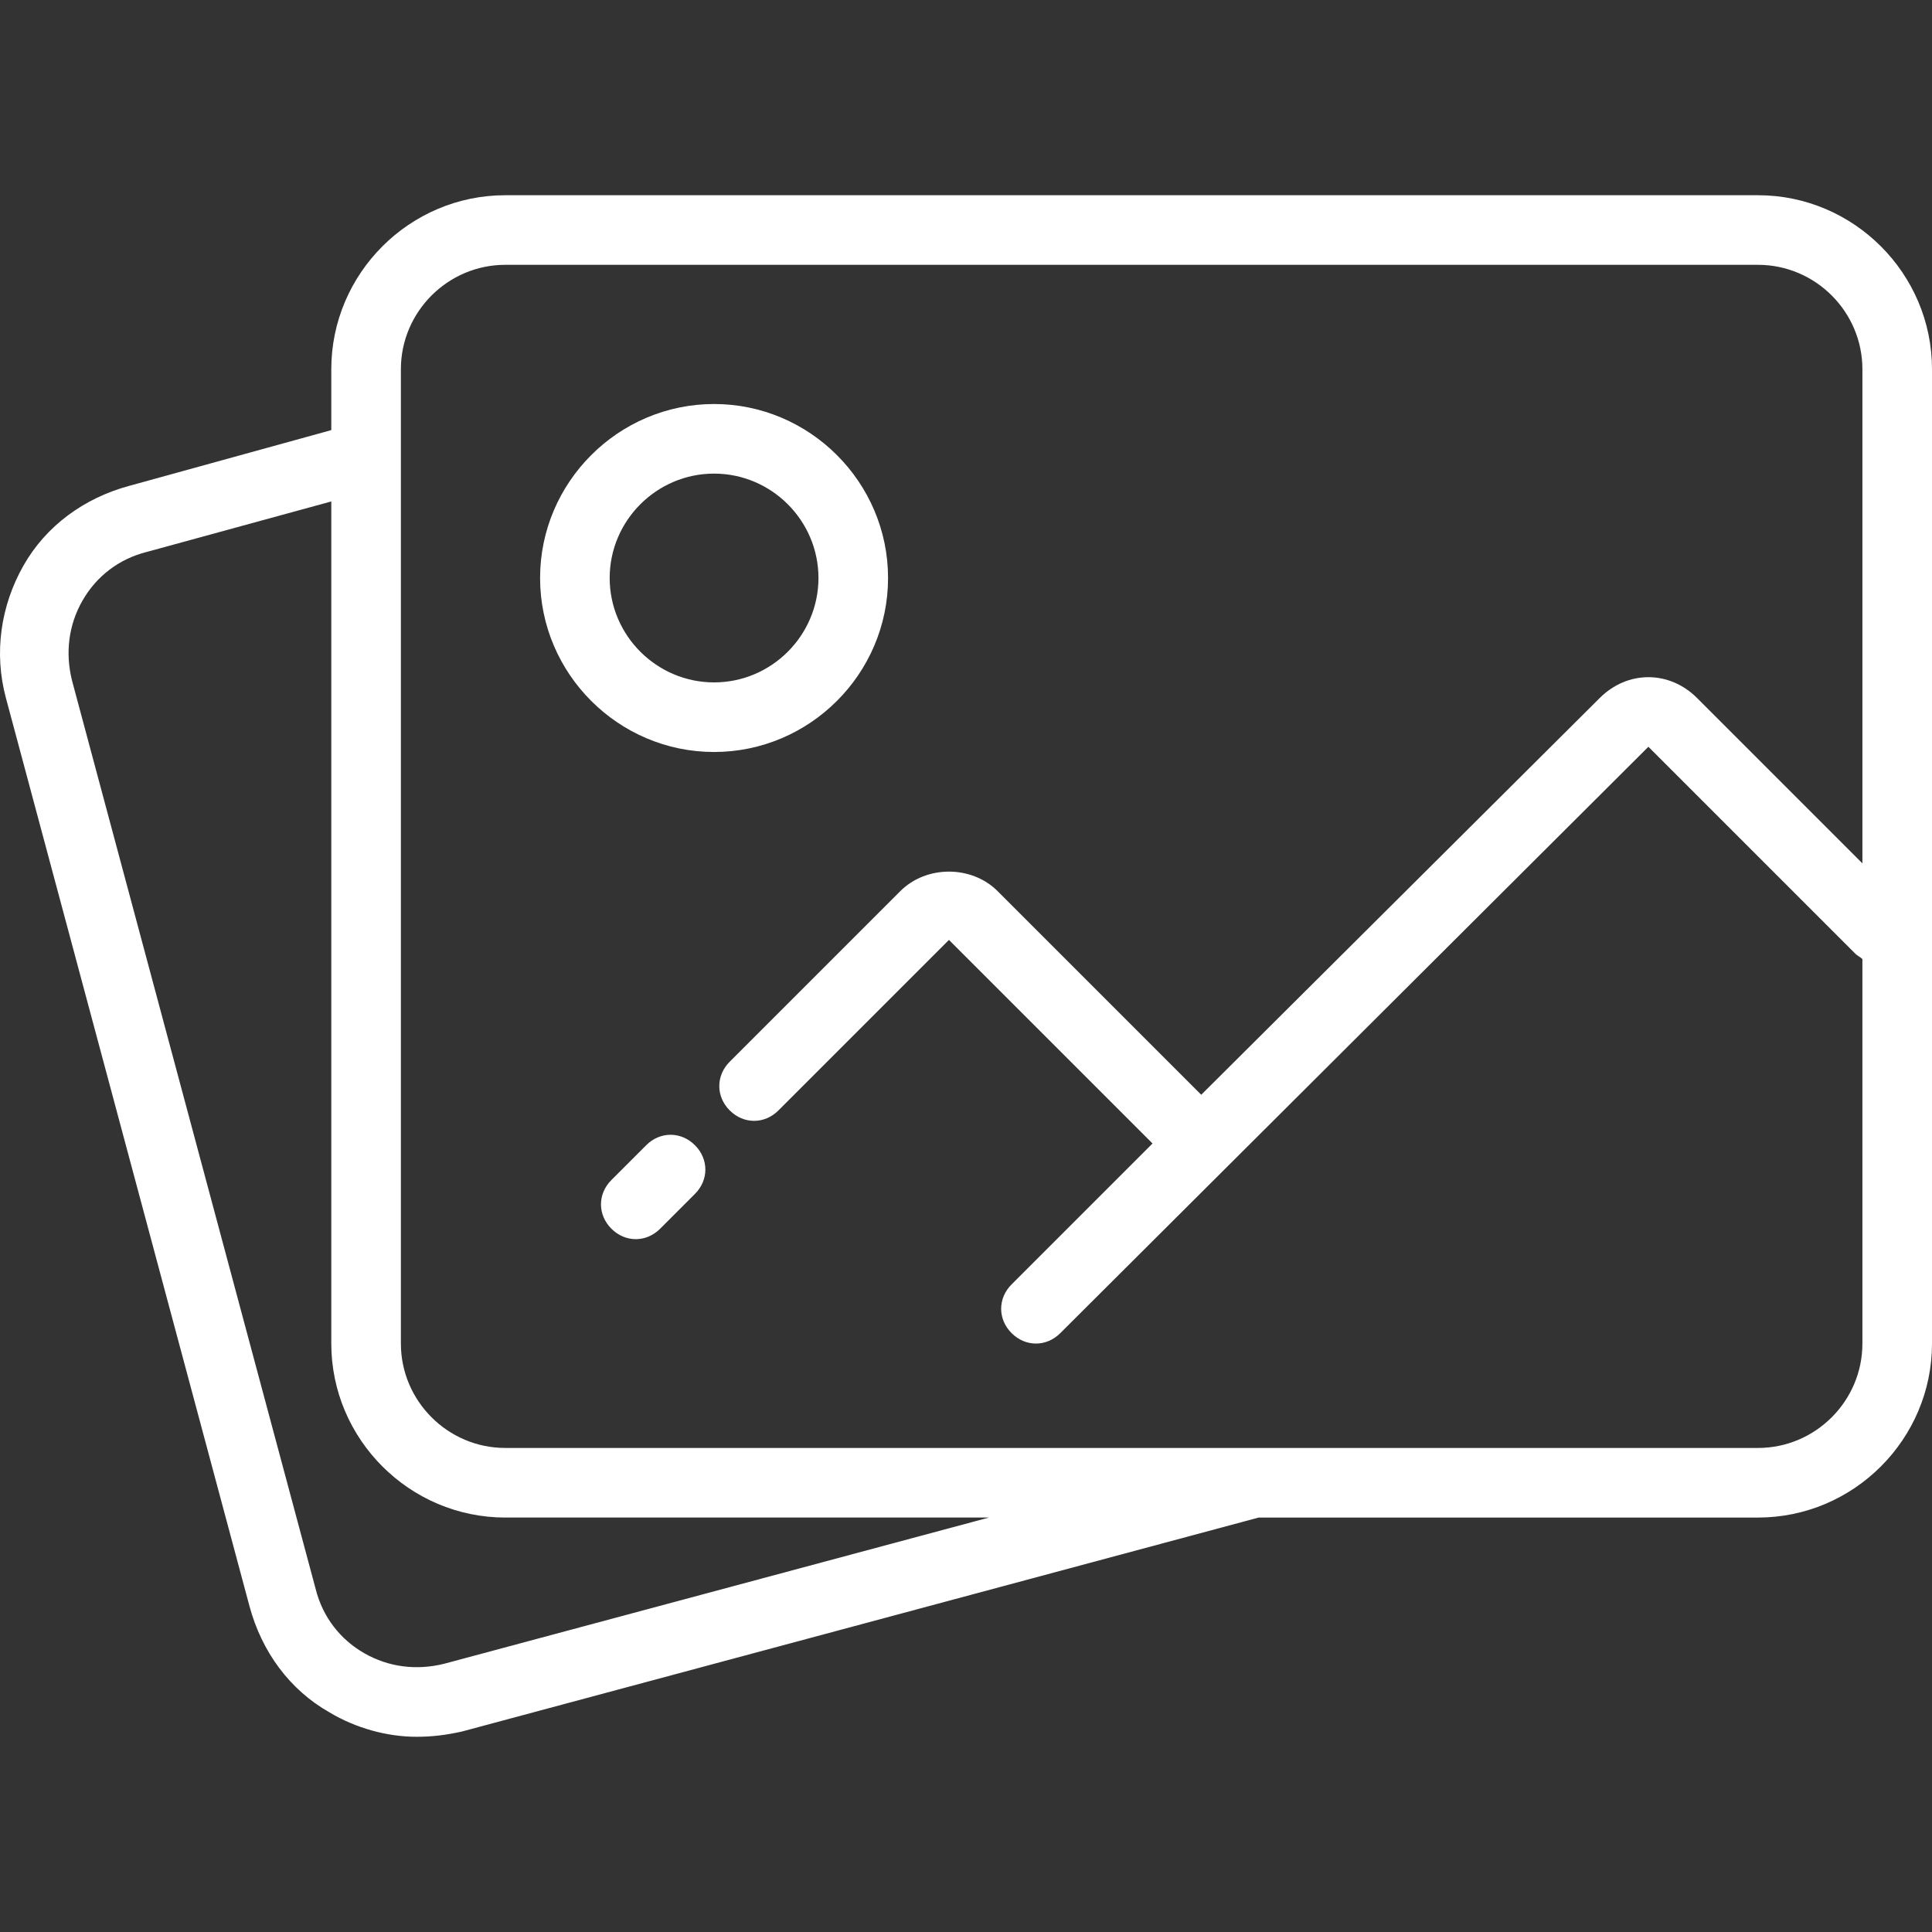 <?xml version="1.0" encoding="iso-8859-1"?>
<!-- Generator: Adobe Illustrator 19.0.0, SVG Export Plug-In . SVG Version: 6.00 Build 0)  -->
<svg version="1.1" id="Layer_1" xmlns="http://www.w3.org/2000/svg" xmlns:xlink="http://www.w3.org/1999/xlink" x="0px" y="0px" fill="white"
	 viewBox="0 0 444.163 444.163" style="enable-background:new 0 0 444.163 444.163;" xml:space="preserve">
<rect x="0" y="0" width="444.163" height="444.163" fill="#333333" stroke="none"/>
<g>
	<g>
		<g>
			<path d="M404.163,44.882h-288c-22,0-40,18-40,40v14l-46.4,12.8c-10.4,2.8-19.2,9.2-24.4,18.4c-5.2,9.2-6.8,20-4,30.4l56,208.8
				c2.8,10.4,9.2,19.2,18.4,24.4c6,3.6,13.2,5.6,20,5.6c3.6,0,6.8-0.4,10.4-1.2l183.2-49.2h114.8c22,0,40-18,40-40v-224
				C444.163,62.882,426.163,44.882,404.163,44.882z M102.163,382.482c-6.4,1.6-12.8,0.8-18.4-2.4c-5.6-3.2-9.6-8.4-11.2-14.8
				l-56-208.8c-1.6-6.4-0.8-12.8,2.4-18.4s8.4-9.6,14.8-11.2l42.4-11.6v193.6c0,22,18,40,40,40h111.2L102.163,382.482z
				 M428.163,308.882c0,13.2-10.8,24-24,24h-288c-13.2,0-24-10.8-24-24v-224c0-13.2,10.8-24,24-24h288c13.2,0,24,10.8,24,24v113.6
				l-38-38c-6.4-6.4-16-6.4-22.4,0l-91.6,91.2l-0.4-0.4l-46.4-46.4c-6-6-16.4-6-22.4,0l-39.2,39.2c-3.2,3.2-3.2,8,0,11.2
				c3.2,3.2,8,3.2,11.2,0l39.2-39.2l46.4,46.4l0.4,0.4l-32.4,32.4c-3.2,3.2-3.2,8,0,11.2c1.6,1.6,3.6,2.4,5.6,2.4s4-0.8,5.6-2.4
				l135.2-134.8l47.6,47.6c0.4,0.4,1.2,0.8,1.6,1.2V308.882z"/>
			<path d="M148.563,263.282l-8,8c-3.2,3.2-3.2,8,0,11.2c1.6,1.6,3.6,2.4,5.6,2.4s4-0.8,5.6-2.4l8-8c3.2-3.2,3.2-8,0-11.2
				C156.563,260.082,151.763,260.082,148.563,263.282z"/>
			<path d="M204.163,132.882c0-22-18-40-40-40s-40,18-40,40s18,40,40,40S204.163,154.882,204.163,132.882z M164.163,156.882
				c-13.2,0-24-10.8-24-24s10.8-24,24-24s24,10.8,24,24S177.363,156.882,164.163,156.882z"/>
		</g>
	</g>
</g>
<g>
</g>
<g>
</g>
<g>
</g>
<g>
</g>
<g>
</g>
<g>
</g>
<g>
</g>
<g>
</g>
<g>
</g>
<g>
</g>
<g>
</g>
<g>
</g>
<g>
</g>
<g>
</g>
<g>
</g>
</svg>
